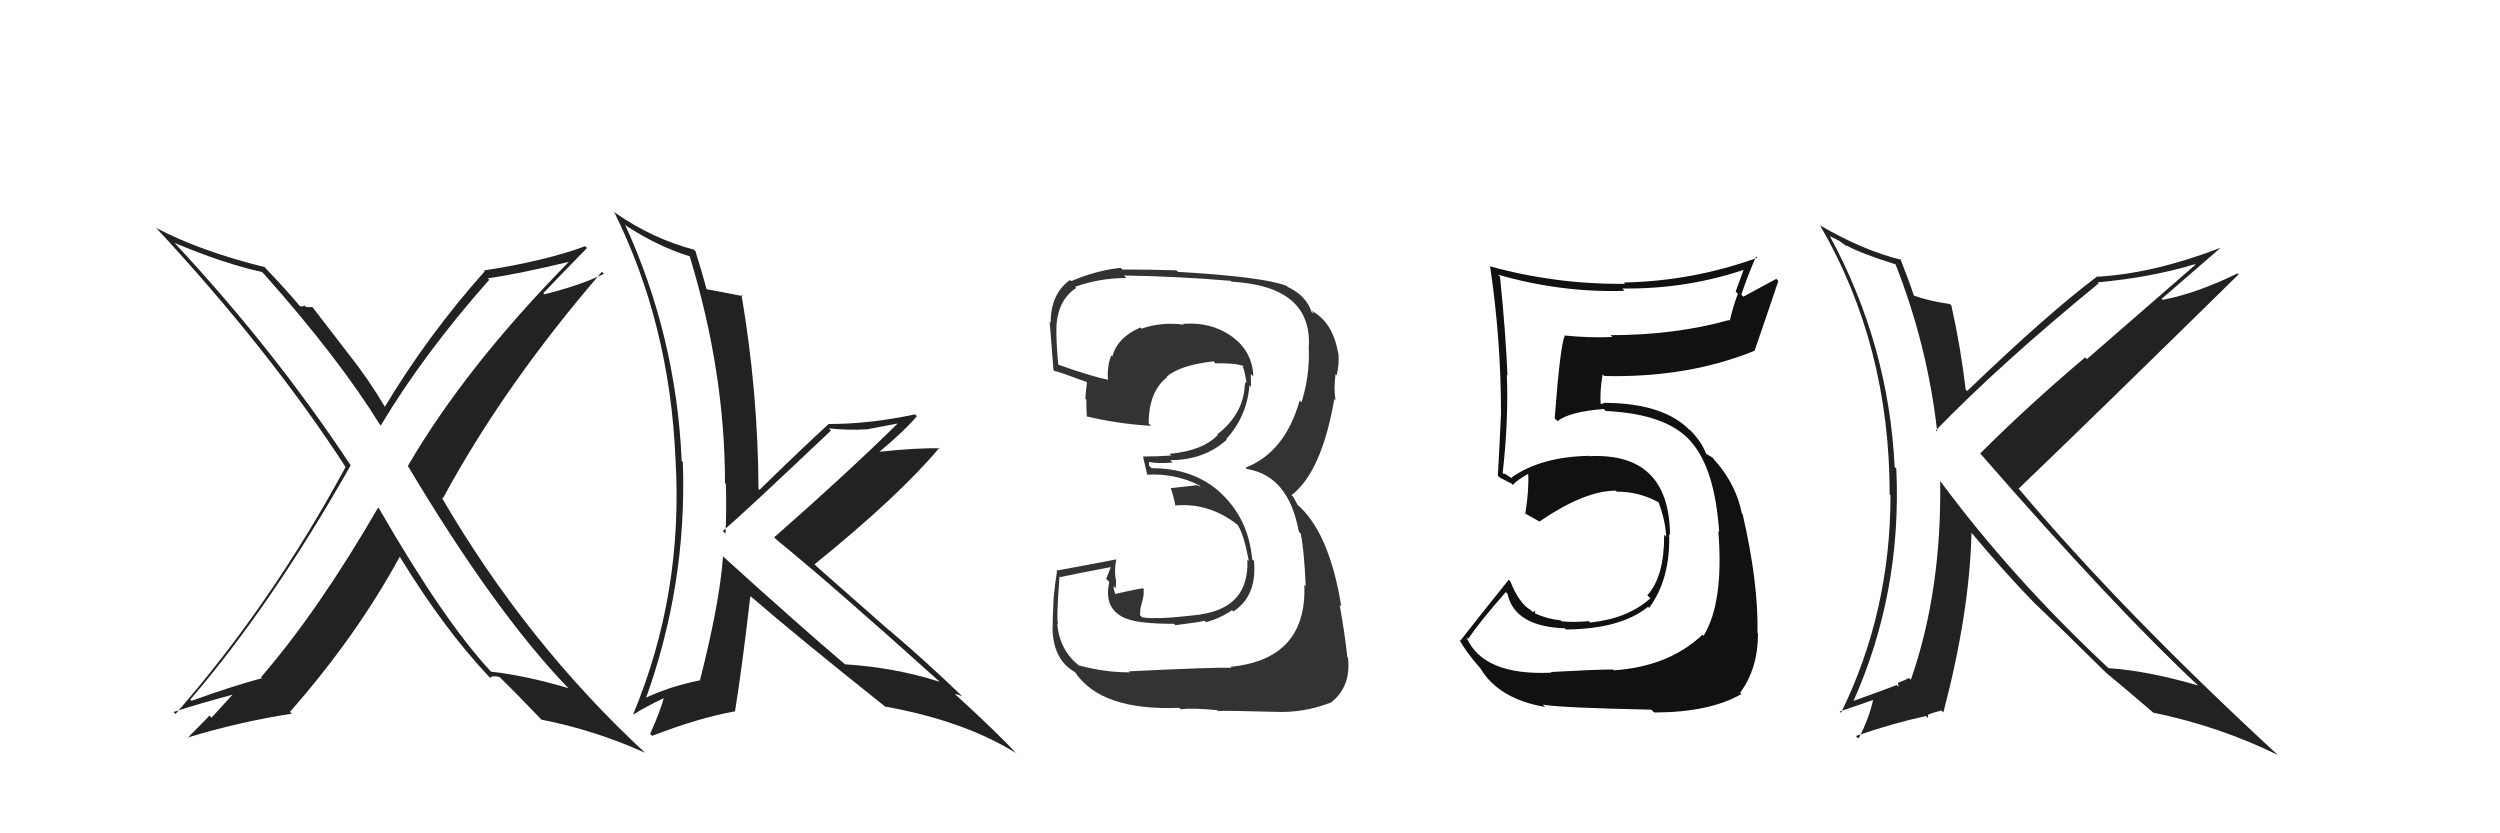 <svg xmlns="http://www.w3.org/2000/svg" width="150" height="50" viewBox="0,0,150,50"><path fill="#222" d="M113.87 15.96L113.86 15.94L113.71 15.80Q115.65 20.71 116.23 25.89L116.26 25.92L116.15 25.82Q120.02 21.83 125.92 17.00L125.77 16.85L125.86 16.94Q129.07 16.65 131.70 15.85L131.73 15.88L125.21 21.55L125.11 21.44Q121.66 24.36 118.81 27.21L118.83 27.23L118.86 27.26Q126.89 36.48 131.96 41.20L131.81 41.06L131.89 41.13Q128.83 40.24 126.51 40.09L126.49 40.07L126.47 40.05Q120.69 34.65 116.39 28.83L116.41 28.85L116.41 28.85Q116.51 35.46 114.65 40.79L114.65 40.79L114.54 40.68Q114.37 40.78 113.87 40.97L113.87 40.96L113.93 41.22L113.81 41.10Q113.66 41.17 111.11 42.09L111.03 42.01L111.17 42.15Q114.12 35.58 113.78 28.12L113.73 28.07L113.68 28.02Q113.32 20.66 109.78 14.15L109.81 14.18L110.35 14.45L110.75 14.74L110.83 14.78L110.76 14.71Q111.59 15.19 113.79 15.88ZM114.04 15.55L114.02 15.53L114.08 15.59Q111.81 15.04 109.18 13.51L109.23 13.56L109.22 13.55Q113.38 20.72 113.38 29.67L113.41 29.69L113.43 29.71Q113.43 36.72 110.46 42.77L110.38 42.69L112.53 41.95L112.42 41.84Q112.19 43.02 111.51 44.32L111.51 44.32L111.35 44.16Q113.62 43.38 115.56 42.96L115.68 43.08L115.69 42.86L115.70 42.87Q115.91 42.78 116.48 42.63L116.47 42.62L116.60 42.75Q118.18 36.75 118.29 31.95L118.37 32.02L118.21 31.87Q120.30 34.38 122.13 36.25L122.18 36.30L122.20 36.31Q123.40 37.44 126.41 40.41L126.38 40.38L126.40 40.40L126.37 40.37Q127.42 41.23 129.28 42.83L129.28 42.82L129.21 42.76Q133.20 43.59 136.67 45.30L136.62 45.25L136.69 45.32Q127.29 36.65 121.05 29.23L121.12 29.30L121.13 29.31Q125.56 25.06 134.32 16.46L134.29 16.43L134.26 16.40Q131.78 17.61 129.76 17.99L129.63 17.86L129.70 17.93Q130.88 16.90 133.21 14.89L133.20 14.88L133.20 14.88Q129.21 16.41 125.86 16.60L125.69 16.43L125.84 16.58Q122.90 18.78 118.03 23.46L117.90 23.33L117.94 23.38Q117.65 20.87 117.08 18.32L117.09 18.33L116.99 18.24Q115.80 18.08 114.81 17.73L114.83 17.76L114.84 17.76Q114.59 16.98 114.02 15.53Z"/><path fill="#111" d="M93.11 40.38L93.19 40.46L93.09 40.36Q88.97 40.55 87.98 38.22L88.00 38.24L88.09 38.33Q88.78 37.31 90.35 35.52L90.34 35.52L90.45 35.63Q90.88 37.59 93.89 37.70L93.79 37.60L93.96 37.77Q97.24 37.74 98.88 36.41L98.97 36.49L98.95 36.47Q100.23 34.74 100.15 32.04L100.16 32.05L100.20 32.10Q100.16 27.14 95.36 27.37L95.24 27.25L95.34 27.35Q92.43 27.41 90.68 28.66L90.74 28.72L90.28 28.41L90.24 28.45L90.16 28.37Q90.52 25.23 90.41 22.49L90.35 22.43L90.45 22.53Q90.34 19.91 90.00 16.60L89.87 16.47L89.88 16.48Q93.67 17.57 97.48 17.45L97.46 17.44L97.34 17.31Q101.27 17.36 104.85 16.11L104.70 15.96L104.14 17.49L104.27 17.63Q103.98 18.40 103.79 19.24L103.70 19.15L103.75 19.20Q100.51 20.11 96.63 20.11L96.70 20.18L96.75 20.22Q95.36 20.28 93.88 20.13L93.73 19.99L93.89 20.15Q93.62 20.64 93.28 25.10L93.29 25.11L93.45 25.27Q94.17 24.70 96.23 24.54L96.19 24.50L96.34 24.66Q100.02 24.83 101.46 26.50L101.47 26.51L101.43 26.47Q102.89 28.08 103.15 31.92L103.06 31.83L103.10 31.87Q103.44 36.13 102.22 38.14L102.20 38.13L102.15 38.08Q100.14 39.99 96.83 40.22L96.72 40.10L96.78 40.17Q95.72 40.17 93.05 40.32ZM99.17 42.67L99.11 42.61L99.25 42.75Q102.59 42.74 104.49 41.64L104.41 41.55L104.41 41.56Q105.48 40.11 105.48 38.02L105.39 37.93L105.45 37.99Q105.51 34.97 104.56 30.86L104.59 30.89L104.51 30.80Q104.17 29.10 102.95 27.69L102.90 27.64L102.97 27.74L102.77 27.47L102.38 27.23L102.36 27.21Q102.11 26.54 101.46 25.86L101.38 25.77L101.38 25.81L101.49 25.92Q99.90 24.17 96.20 24.17L96.23 24.20L96.02 24.25L96.05 24.29Q95.97 23.56 96.16 22.45L96.18 22.48L96.26 22.56Q101.26 22.68 105.29 21.04L105.22 20.97L105.28 21.03Q105.75 19.68 106.70 16.86L106.58 16.73L104.60 17.80L104.48 17.68Q104.86 16.54 105.36 15.40L105.43 15.46L105.43 15.47Q101.54 16.87 97.43 16.95L97.45 16.97L97.51 17.03Q93.32 17.07 89.37 15.97L89.37 15.97L89.41 16.01Q90.06 20.39 90.06 24.81L90.02 24.76L90.06 24.81Q89.98 26.63 89.87 28.54L89.87 28.54L89.98 28.65Q90.13 28.72 90.70 29.02L90.78 29.11L90.77 29.10Q91.03 28.79 91.68 28.44L91.78 28.55L91.69 28.45Q91.75 29.31 91.52 30.84L91.56 30.88L91.46 30.78Q92.00 31.09 92.42 31.32L92.32 31.21L92.38 31.28Q95.08 29.44 96.94 29.44L96.94 29.44L97.00 29.50Q98.32 29.49 99.50 30.13L99.49 30.13L99.52 30.15Q99.93 31.25 99.97 32.21L99.87 32.10L99.85 32.08Q99.86 34.61 98.84 35.71L98.87 35.75L99.02 35.90Q97.66 37.12 95.41 37.35L95.39 37.33L95.33 37.27Q94.38 37.35 93.70 37.28L93.72 37.30L93.64 37.22Q92.83 37.14 92.07 36.79L92.09 36.81L92.12 36.65L91.97 36.73L91.84 36.60Q91.15 36.21 90.62 34.88L90.52 34.78L90.52 34.79Q89.30 36.30 87.62 38.44L87.58 38.40L87.54 38.35Q87.94 39.09 88.77 40.04L88.68 39.95L88.82 40.09Q89.90 41.93 92.71 42.42L92.62 42.33L92.57 42.28Q93.71 42.47 99.08 42.58Z"/><path fill="#333" d="M67.73 40.27L67.82 40.37L67.79 40.34Q66.32 40.35 64.76 39.93L64.74 39.91L64.80 39.98Q63.58 39.06 63.43 37.42L63.52 37.51L63.49 37.48Q63.37 37.22 63.57 34.59L63.61 34.63L63.60 34.63Q64.61 34.41 66.62 34.03L66.64 34.05L66.37 34.73L66.56 34.92Q66.18 36.56 67.59 37.13L67.54 37.08L67.57 37.11Q68.35 37.43 70.44 37.43L70.54 37.52L70.53 37.51Q72.08 37.32 72.27 37.24L72.33 37.30L72.36 37.33Q73.20 37.11 73.92 36.61L73.89 36.58L74.00 36.69Q75.43 35.76 75.24 33.66L75.05 33.48L75.13 33.56Q74.91 31.09 73.18 29.52L73.12 29.47L73.16 29.50Q71.57 28.09 69.09 28.09L68.94 27.93L68.94 27.71L68.95 27.72Q69.48 27.83 70.36 27.75L70.35 27.74L70.21 27.61Q72.24 27.61 73.61 26.38L73.51 26.28L73.57 26.35Q74.82 24.98 74.97 23.11L75.05 23.20L75.06 23.21Q75.05 22.78 75.05 22.44L75.21 22.59L75.20 22.58Q75.14 21.00 73.77 20.09L73.73 20.04L73.77 20.09Q72.58 19.31 70.98 19.43L71.03 19.48L71.03 19.48Q69.71 19.30 68.49 19.72L68.40 19.62L68.42 19.65Q67.04 20.25 66.74 21.39L66.62 21.28L66.67 21.33Q66.41 22.01 66.48 22.78L66.65 22.94L66.50 22.79Q65.49 22.59 63.44 21.86L63.50 21.92L63.50 21.92Q63.35 20.33 63.39 19.49L63.33 19.43L63.39 19.49Q63.51 17.97 64.57 17.28L64.57 17.28L64.50 17.21Q65.98 16.68 67.58 16.68L67.50 16.60L67.44 16.53Q70.68 16.58 73.84 16.85L73.82 16.82L73.89 16.90Q78.82 17.18 78.52 20.95L78.49 20.92L78.53 20.96Q78.58 22.58 78.09 24.14L77.92 23.97L77.98 24.03Q77.10 27.14 74.73 28.06L74.79 28.12L74.82 28.14Q77.32 28.55 77.93 31.90L78.02 31.99L78.05 32.02Q78.26 33.14 78.34 35.16L78.31 35.14L78.26 35.09Q78.43 39.56 73.82 40.01L73.80 39.99L73.88 40.07Q73.03 40.02 67.73 40.28ZM72.91 42.49L72.93 42.51L73.08 42.66Q73.63 42.63 76.48 42.71L76.46 42.69L76.48 42.71Q78.24 42.79 79.88 42.14L79.90 42.17L79.87 42.14Q81.07 41.21 80.88 39.46L80.80 39.38L80.84 39.41Q80.69 38.04 80.38 36.29L80.53 36.44L80.48 36.39Q79.75 31.89 77.81 30.25L77.87 30.32L77.64 29.89L77.58 29.79L77.49 29.71Q79.30 28.32 80.06 23.94L79.96 23.84L80.14 24.02Q80.01 23.40 80.13 22.45L80.15 22.47L80.20 22.52Q80.37 21.85 80.30 21.17L80.18 21.06L80.28 21.15Q79.96 19.31 78.67 18.63L78.86 18.82L78.70 18.73L78.70 18.74Q78.39 17.74 77.25 17.21L77.19 17.15L77.19 17.15Q75.81 16.61 70.67 16.31L70.66 16.29L70.59 16.22Q68.94 16.17 67.34 16.17L67.24 16.07L67.24 16.07Q65.79 16.22 64.27 16.87L64.26 16.86L64.20 16.80Q63.04 17.62 63.04 19.37L63.02 19.35L62.97 19.30Q62.95 18.86 63.21 22.21L63.29 22.28L63.27 22.26Q63.53 22.30 65.17 22.91L65.09 22.83L65.22 22.95Q65.15 23.43 65.12 23.92L65.16 23.96L65.18 23.99Q65.18 24.47 65.21 25.01L65.25 25.04L65.19 24.98Q67.05 25.43 69.06 25.55L69.03 25.51L68.92 25.40Q68.93 23.47 70.03 22.63L70.09 22.69L70.00 22.60Q70.80 21.91 72.81 21.68L72.92 21.79L72.93 21.80Q74.05 21.77 74.62 21.96L74.65 21.99L74.64 21.98Q74.54 21.97 74.58 22.08L74.62 22.12L74.68 22.37L74.80 22.95L74.75 22.89Q74.70 23.04 74.67 23.19L74.76 23.28L74.68 23.21Q74.56 24.88 73.04 26.06L73.16 26.18L73.07 26.09Q72.19 27.04 70.18 27.23L70.18 27.24L70.28 27.33Q69.47 27.39 68.59 27.39L68.68 27.48L68.58 27.39Q68.68 27.79 68.83 28.47L68.86 28.50L68.83 28.48Q70.50 28.39 71.94 29.11L72.06 29.22L71.82 29.11L70.25 29.29L70.24 29.27Q70.41 29.75 70.53 30.36L70.50 30.33L70.50 30.33Q72.52 30.14 74.23 31.47L74.25 31.49L74.27 31.52Q74.62 32.02 74.93 33.66L74.87 33.60L74.84 33.57Q74.97 36.44 72.04 36.86L72.17 36.99L72.05 36.87Q69.94 37.12 69.36 37.08L69.46 37.18L69.37 37.08Q69.06 37.11 68.53 37.04L68.40 36.91L68.43 36.49L68.55 36.03L68.62 35.69L68.62 35.34L68.57 35.29Q67.70 35.45 66.90 35.64L66.93 35.67L66.93 35.67Q66.81 35.36 66.81 35.17L66.88 35.24L66.94 35.30Q66.96 35.09 66.96 34.86L66.97 34.88L66.97 34.87Q66.83 34.27 66.98 33.55L67.03 33.60L66.99 33.56Q65.24 33.90 63.37 34.24L63.35 34.22L63.42 34.29Q63.34 34.71 63.22 35.83L63.21 35.81L63.22 35.82Q63.16 37.01 63.16 37.61L63.04 37.49L63.15 37.60Q63.15 39.58 64.52 40.34L64.49 40.31L64.49 40.31Q66.04 42.66 70.76 42.47L70.84 42.55L70.85 42.56Q71.51 42.46 73.03 42.61Z"/><path fill="#222" d="M22.67 30.43L22.68 30.44L22.69 30.45Q19.09 36.67 15.66 40.63L15.83 40.79L15.72 40.69Q13.92 41.17 11.49 42.05L11.45 42.01L11.41 41.98Q16.28 36.33 21.04 27.92L21.10 27.98L21.04 27.92Q16.45 20.98 10.48 14.58L10.63 14.73L10.46 14.57Q13.44 15.82 15.72 16.32L15.68 16.28L15.85 16.45Q20.36 21.53 22.80 25.49L22.87 25.56L22.84 25.54Q25.44 21.20 29.36 16.78L29.28 16.71L29.27 16.70Q30.94 16.47 34.14 15.71L34.12 15.69L34.14 15.70Q27.93 22.02 24.47 27.96L24.52 28.02L24.48 27.97Q29.67 36.67 34.05 41.24L33.98 41.16L34.10 41.29Q31.55 40.53 29.46 40.30L29.49 40.33L29.48 40.32Q26.66 37.31 22.73 30.49ZM29.39 40.65L29.28 40.54L29.41 40.67Q29.52 40.51 29.97 40.62L30.03 40.68L30.11 40.76Q30.90 41.52 32.43 43.12L32.30 42.99L32.49 43.18Q35.67 43.80 38.71 45.17L38.70 45.16L38.73 45.19Q31.59 38.59 26.49 29.83L26.47 29.81L26.57 29.91Q30.21 23.16 36.11 16.31L36.26 16.45L36.23 16.43Q34.83 17.12 32.66 17.66L32.59 17.58L32.60 17.59Q33.47 16.67 35.22 14.88L35.16 14.82L35.11 14.77Q32.72 15.66 29.03 16.23L29.10 16.30L29.08 16.28Q25.67 20.11 23.09 24.41L23.05 24.37L23.10 24.42Q22.11 22.75 20.93 21.26L20.96 21.30L18.75 18.43L18.35 18.42L18.26 18.32Q18.21 18.43 17.98 18.36L17.87 18.24L18.02 18.40Q17.28 17.50 15.79 15.94L15.74 15.88L15.89 16.03Q11.99 15.06 9.40 13.69L9.40 13.69L9.30 13.60Q16.19 21.01 20.76 28.06L20.72 28.02L20.73 28.03Q16.28 36.26 10.53 42.84L10.44 42.75L10.41 42.72Q11.90 42.23 14.03 41.66L14.00 41.63L12.69 43.06L12.56 42.93Q12.58 42.95 11.25 44.28L11.30 44.33L11.23 44.26Q14.35 43.31 17.51 42.82L17.43 42.74L17.40 42.71Q21.39 38.17 23.98 33.41L24.16 33.59L24.01 33.44Q26.64 37.74 29.34 40.60Z"/><path fill="#222" d="M43.23 33.24L43.27 33.29L43.38 33.40Q43.18 36.17 42.00 40.81L41.91 40.73L42.00 40.82Q40.07 41.20 38.47 42.00L38.49 42.03L38.65 42.19Q41.24 35.14 40.97 27.72L40.96 27.71L40.90 27.65Q40.58 20.21 37.50 13.47L37.48 13.45L37.59 13.56Q39.52 14.81 41.39 15.38L41.35 15.34L41.38 15.37Q43.50 22.32 43.50 28.99L43.58 29.07L43.55 29.03Q43.60 30.54 43.53 32.02L43.40 31.89L43.37 31.86Q44.64 30.78 49.86 25.83L49.75 25.72L49.72 25.70Q50.97 25.83 51.95 25.76L51.97 25.77L53.85 25.41L53.86 25.41Q50.75 28.47 46.45 32.24L46.55 32.34L46.60 32.39Q49.86 35.04 56.33 40.86L56.43 40.97L56.36 40.90Q53.69 40.05 50.72 39.86L50.57 39.72L50.76 39.91Q48.10 37.66 43.22 33.24ZM53.10 42.39L53.27 42.56L53.09 42.39Q57.83 43.24 60.95 45.18L61.06 45.29L61.09 45.32Q59.90 44.02 57.27 41.62L57.23 41.58L57.28 41.63Q57.47 41.66 57.74 41.78L57.62 41.66L57.77 41.81Q55.56 39.68 53.32 37.78L53.36 37.83L48.99 33.98L48.87 33.86Q53.94 29.76 56.37 26.86L56.27 26.76L56.41 26.90Q55.07 26.86 52.60 27.12L52.60 27.12L52.67 27.19Q54.33 25.80 55.01 24.97L54.88 24.84L54.90 24.86Q52.21 25.44 49.73 25.44L49.71 25.42L49.73 25.43Q48.31 26.72 45.57 29.39L45.50 29.32L45.51 29.32Q45.48 23.51 44.49 17.69L44.57 17.76L44.57 17.77Q43.90 17.63 42.42 17.36L42.27 17.21L42.39 17.34Q42.19 16.56 41.73 15.08L41.72 15.06L41.64 14.98Q39.16 14.33 36.91 12.77L36.91 12.76L36.84 12.70Q40.18 19.43 40.53 27.54L40.55 27.57L40.53 27.54Q41.01 35.60 38.00 42.83L37.97 42.80L38.03 42.86Q38.63 42.46 39.96 41.82L39.99 41.84L39.87 41.73Q39.66 42.58 39.01 44.03L39.00 44.02L39.13 44.15Q41.96 43.06 44.10 42.68L44.09 42.68L44.10 42.68Q44.53 40.03 45.02 35.77L45.17 35.91L45.02 35.76Q47.64 38.04 53.09 42.38Z"/></svg>